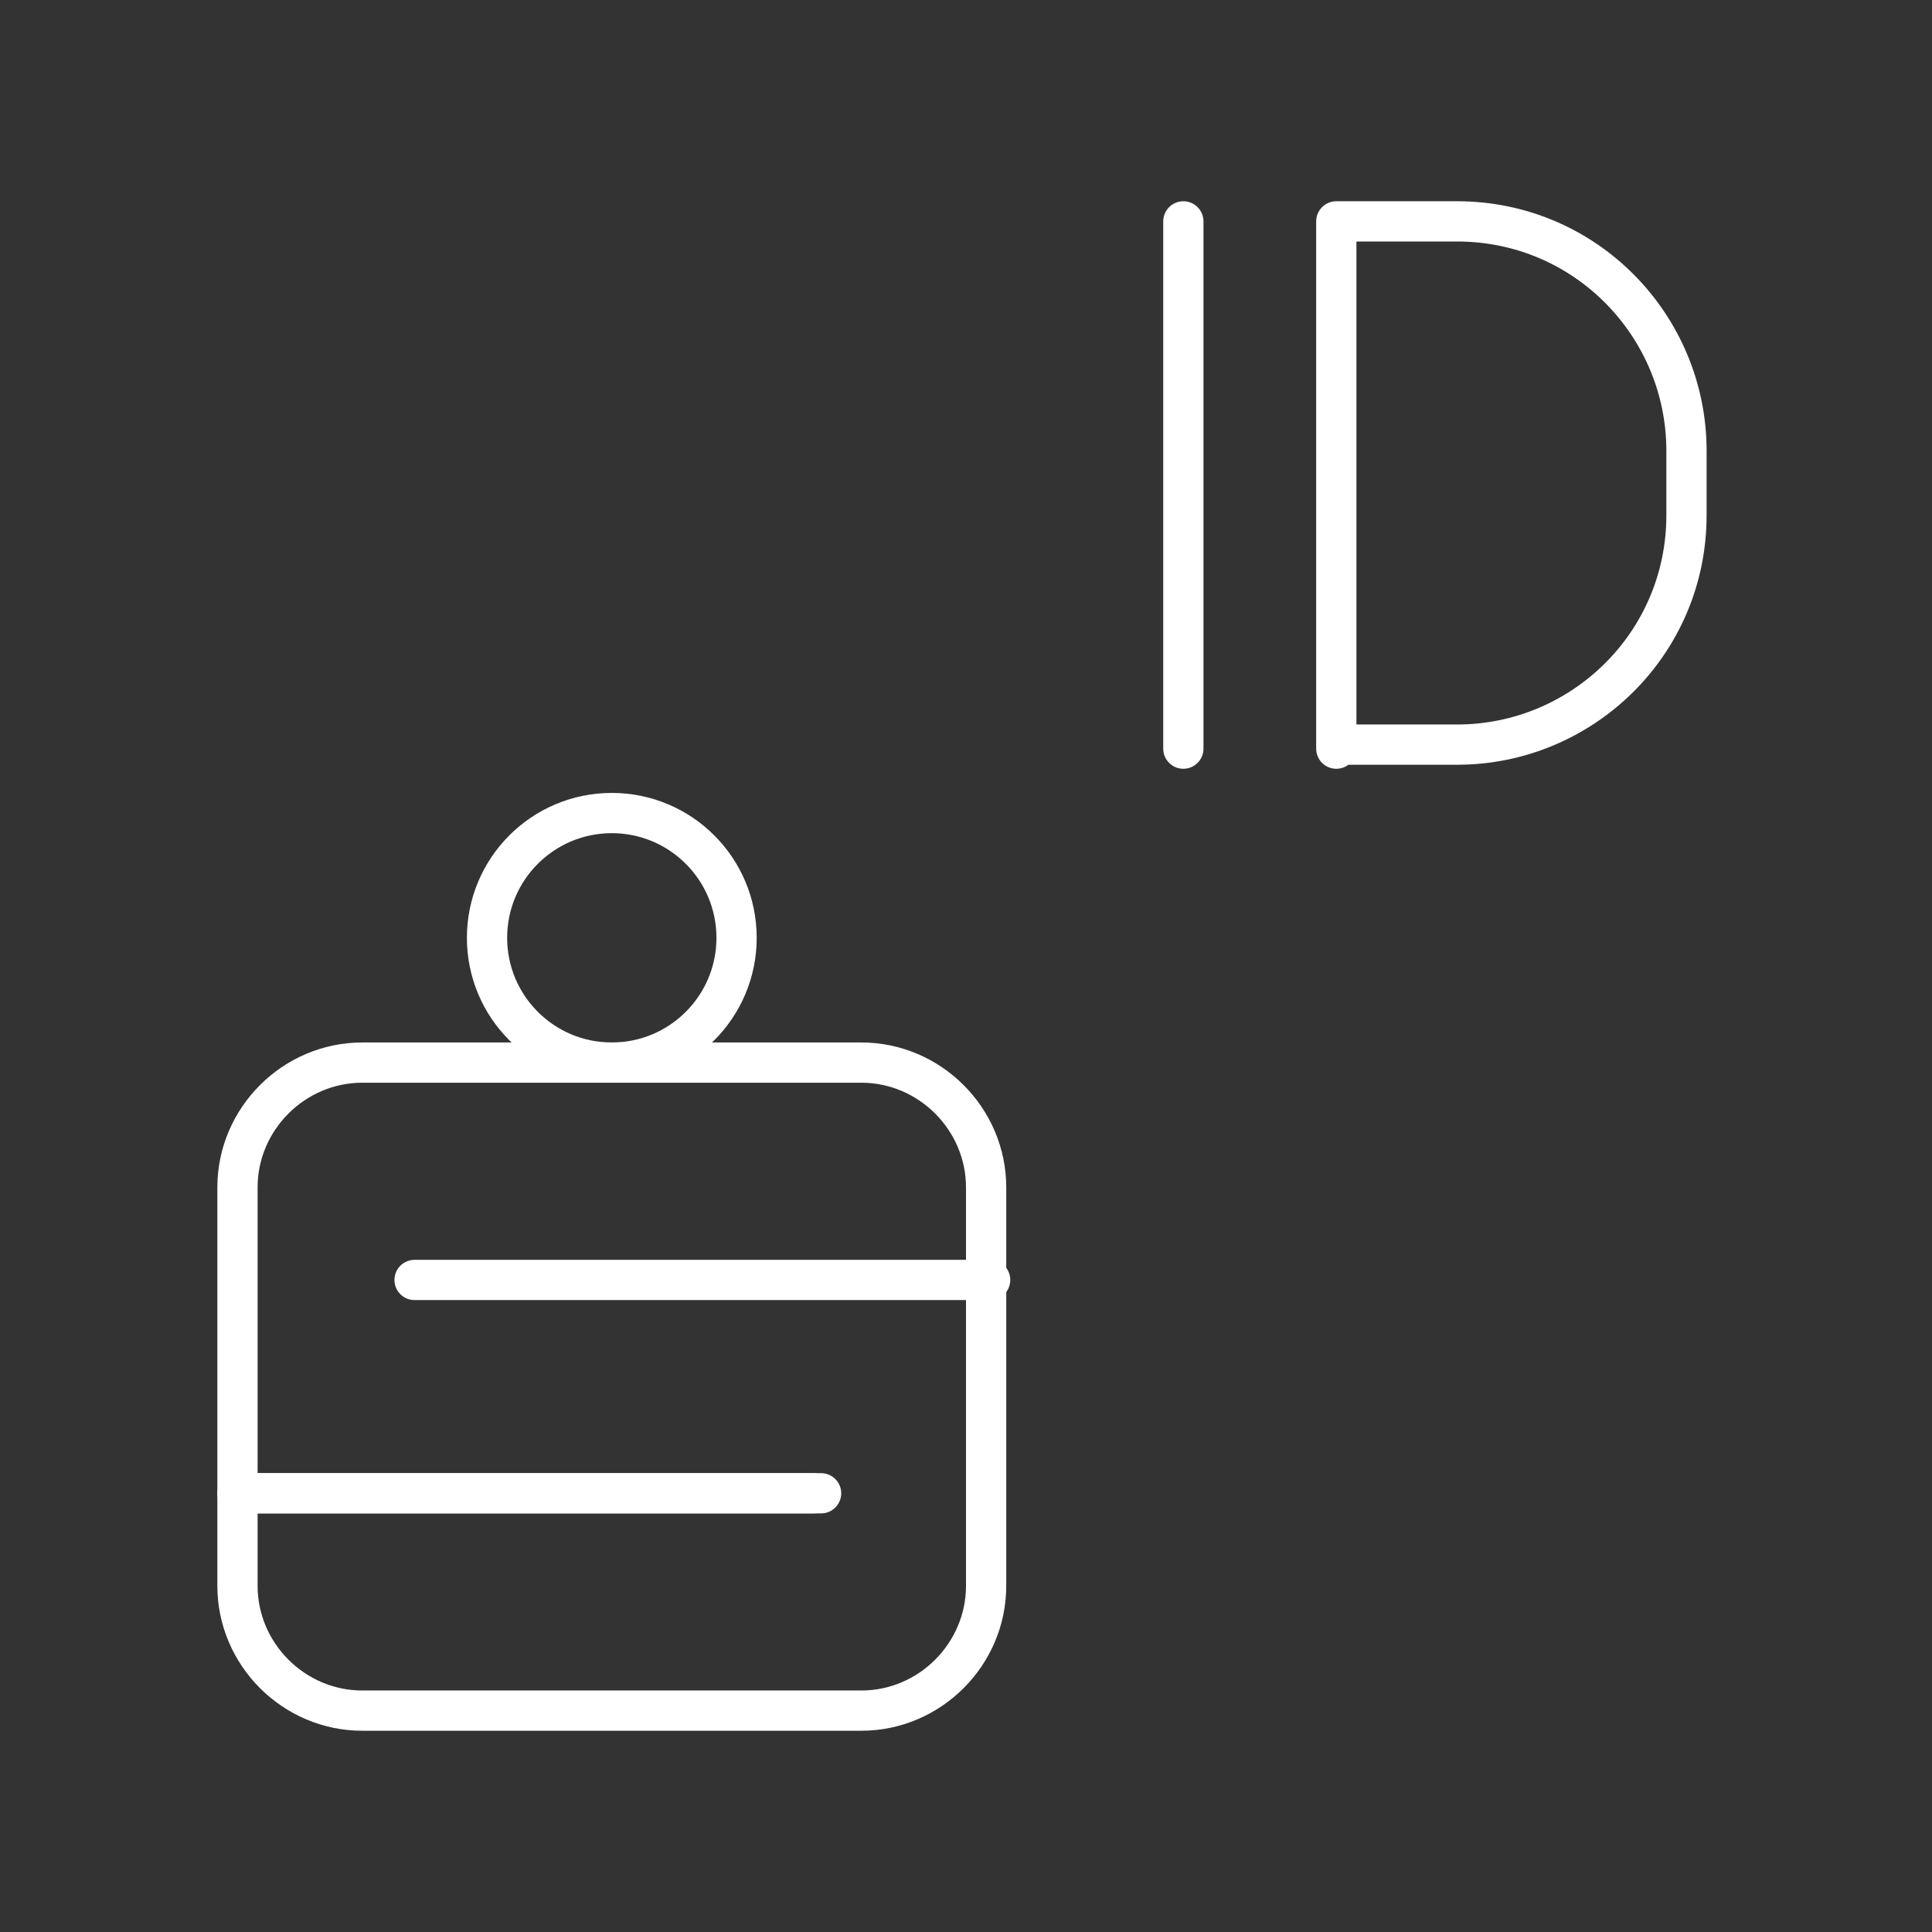 <?xml version="1.0" encoding="UTF-8"?>
<svg id="b" xmlns="http://www.w3.org/2000/svg" version="1.1" viewBox="0 0 48 48">
  <rect x="0" y="0" width="48" height="48" fill="#333333" stroke="none"/>
  <defs>
    <style>
      .cls-1 {
        fill: none;
        stroke:#fff;
        stroke-linecap: round;
        stroke-linejoin: round;
      }
    </style>
  </defs>
  <line class="cls-1" x1="6.1" y1="37.1" x2="20.4" y2="37.1"/>
  <line class="cls-1" x1="29.4" y1="5.5" x2="29.4" y2="18.6"/>
  <path class="cls-1" d="M33.2,18.6V5.5h3c3.2,0,5.7,2.6,5.7,5.7v1.6c0,3.2-2.6,5.7-5.7,5.7h-3Z"/>
  <g>
    <path class="cls-1" d="M9,26.4h12.4c1.7,0,3.1,1.4,3.1,3.1v9.9c0,1.7-1.4,3.1-3.1,3.1h-12.4c-1.7,0-3.1-1.4-3.1-3.1v-9.9c0-1.7,1.4-3.1,3.1-3.1Z"/>
    <line class="cls-1" x1="10.3" y1="31.8" x2="24.6" y2="31.8"/>
    <line class="cls-1" x1="5.9" y1="37.1" x2="20.2" y2="37.1"/>
    <circle class="cls-1" cx="15.2" cy="23.3" r="3.1"/>
  </g>
</svg>